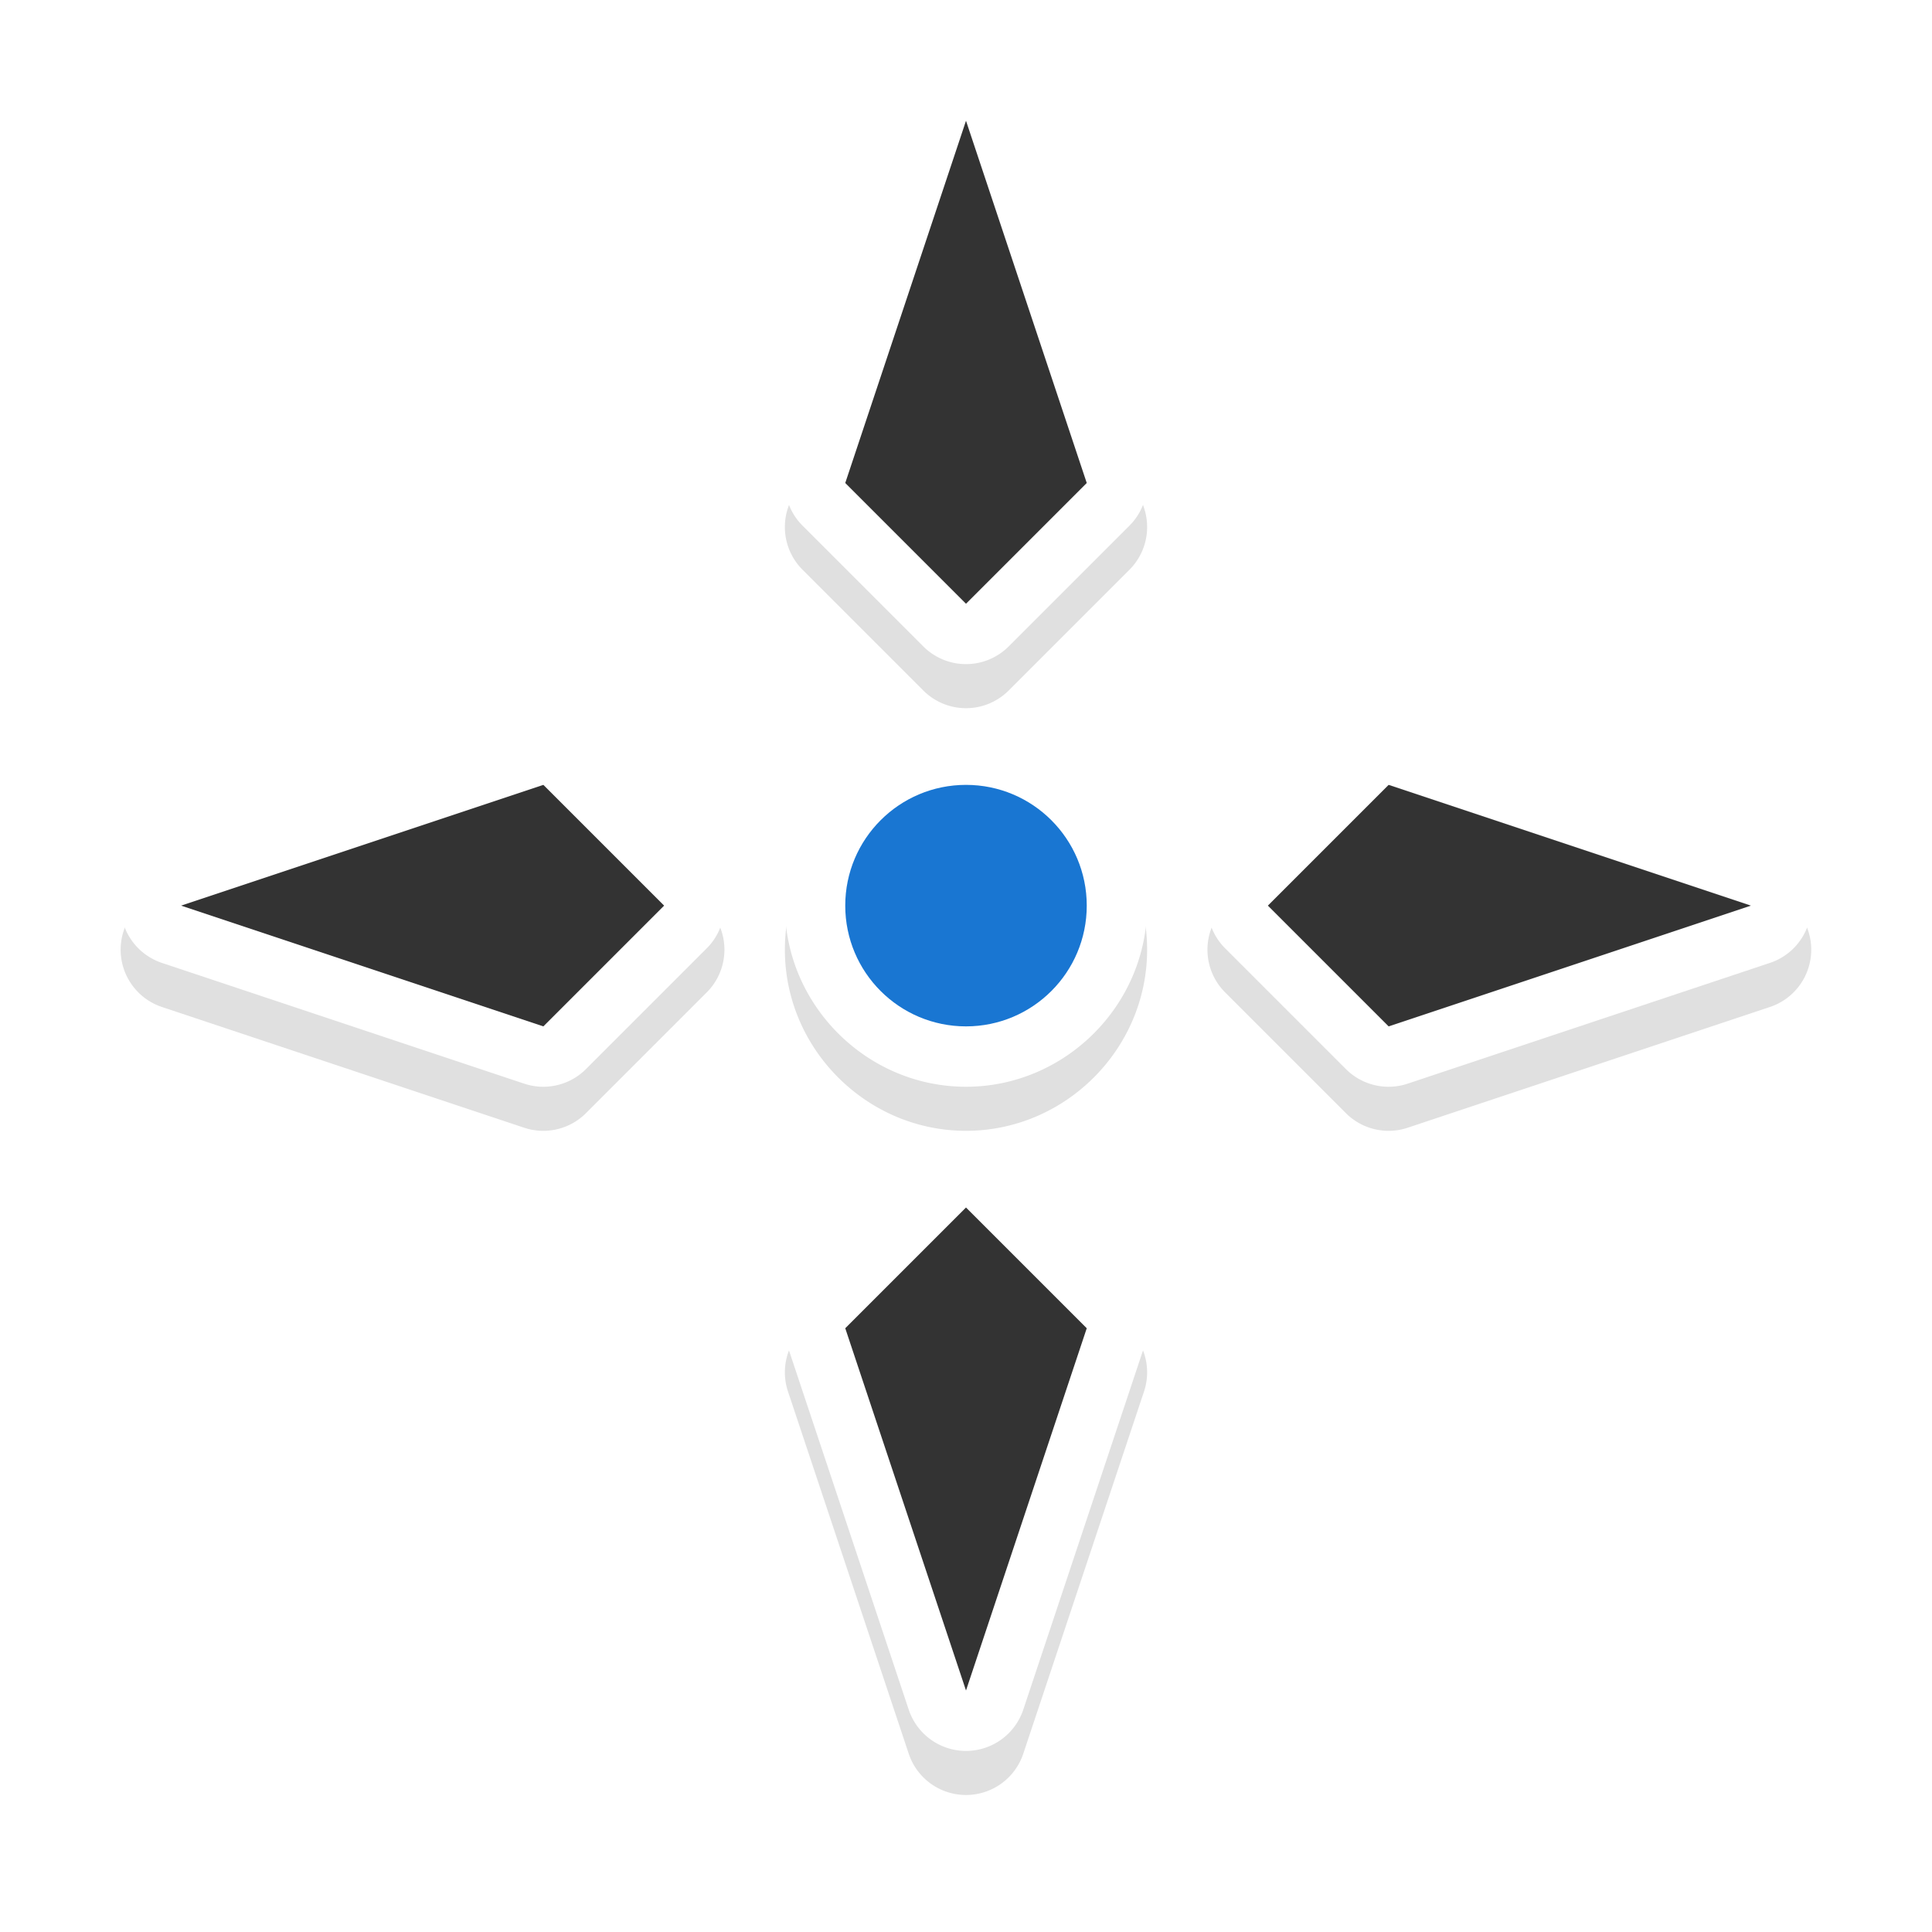 <?xml version="1.0" encoding="UTF-8" standalone="no"?>
<svg
   xmlns:dc="http://purl.org/dc/elements/1.1/"
   xmlns:cc="http://creativecommons.org/ns#"
   xmlns:rdf="http://www.w3.org/1999/02/22-rdf-syntax-ns#"
   xmlns:svg="http://www.w3.org/2000/svg"
   xmlns="http://www.w3.org/2000/svg"
   xmlns:sodipodi="http://sodipodi.sourceforge.net/DTD/sodipodi-0.dtd"
   xmlns:inkscape="http://www.inkscape.org/namespaces/inkscape"
   width="32"
   height="32"
   version="1.1"
   viewBox="0 0 32 32"
   id="svg17"
   sodipodi:docname="fleur.svg"
   inkscape:version="0.92.4 5da689c313, 2019-01-14">
  <sodipodi:namedview
     pagecolor="#ffffff"
     bordercolor="#666666"
     borderopacity="1"
     objecttolerance="10"
     gridtolerance="10"
     guidetolerance="10"
     inkscape:pageopacity="0"
     inkscape:pageshadow="2"
     inkscape:window-width="1366"
     inkscape:window-height="696"
     id="namedview19"
     showgrid="true"
     inkscape:zoom="7.375"
     inkscape:cx="22.384589"
     inkscape:cy="17.990194"
     inkscape:window-x="0"
     inkscape:window-y="36"
     inkscape:window-maximized="1"
     inkscape:current-layer="svg17">
    <inkscape:grid
       type="xygrid"
       id="grid831" />
  </sodipodi:namedview>
  <defs
     id="defs5">
    <filter
       id="a"
       x="-.12"
       y="-.12"
       width="1.24"
       height="1.24"
       color-interpolation-filters="sRGB">
      <feGaussianBlur
         stdDeviation="1.1"
         id="feGaussianBlur2" />
    </filter>
    <filter
       inkscape:collect="always"
       style="color-interpolation-filters:sRGB"
       id="filter881"
       x="-0.072"
       width="1.144"
       y="-0.072"
       height="1.144">
      <feGaussianBlur
         inkscape:collect="always"
         stdDeviation="0.84"
         id="feGaussianBlur883" />
    </filter>
  </defs>
  <path
     inkscape:connector-curvature="0"
     id="path847"
     d="m 15.949,1.732 a 1,1 0 0 0 -0.898,0.682 l -2,6 a 1,1 0 0 0 0.242,1.023 l 2,2 a 1,1 0 0 0 1.414,0 l 2,-2 a 1,1 0 0 0 0.242,-1.023 l -2,-6 a 1,1 0 0 0 -1,-0.682 z M 16,5.895 16.855,8.461 16,9.316 15.145,8.461 Z M 8.984,12.73 a 1,1 0 0 0 -0.301,0.051 l -6,2 a 1,1 0 0 0 0,1.898 l 6,2 a 1,1 0 0 0 1.023,-0.242 l 2,-2 a 1,1 0 0 0 0,-1.414 l -2,-2 A 1,1 0 0 0 8.984,12.73 Z m 7.016,0 c -1.645,0 -3,1.355 -3,3 0,1.645 1.355,3 3,3 1.645,0 3,-1.355 3,-3 0,-1.645 -1.355,-3 -3,-3 z m 7.021,0 a 1,1 0 0 0 -0.729,0.293 l -2,2 a 1,1 0 0 0 0,1.414 l 2,2 a 1,1 0 0 0 1.023,0.242 l 6,-2 a 1,1 0 0 0 0,-1.898 l -6,-2 a 1,1 0 0 0 -0.295,-0.051 z m -7.021,2 c 0.564,0 1,0.436 1,1 0,0.564 -0.436,1 -1,1 -0.564,0 -1,-0.436 -1,-1 0,-0.564 0.436,-1 1,-1 z M 8.73,14.875 9.586,15.73 8.73,16.586 6.164,15.73 Z m 14.539,0 2.566,0.855 -2.566,0.855 -0.855,-0.855 z m -7.285,4.855 a 1,1 0 0 0 -0.691,0.293 l -2,2 a 1,1 0 0 0 -0.242,1.023 l 2,6 a 1,1 0 0 0 1.898,0 l 2,-6 a 1,1 0 0 0 -0.242,-1.023 l -2,-2 A 1,1 0 0 0 15.984,19.73 Z M 16,22.145 16.855,23 16,25.566 15.145,23 Z"
     style="color:#000000;font-style:normal;font-variant:normal;font-weight:normal;font-stretch:normal;font-size:medium;line-height:normal;font-family:sans-serif;font-variant-ligatures:normal;font-variant-position:normal;font-variant-caps:normal;font-variant-numeric:normal;font-variant-alternates:normal;font-feature-settings:normal;text-indent:0;text-align:start;text-decoration:none;text-decoration-line:none;text-decoration-style:solid;text-decoration-color:#000000;letter-spacing:normal;word-spacing:normal;text-transform:none;writing-mode:lr-tb;direction:ltr;text-orientation:mixed;dominant-baseline:auto;baseline-shift:baseline;text-anchor:start;white-space:normal;shape-padding:0;clip-rule:nonzero;display:inline;overflow:visible;visibility:visible;opacity:0.35;isolation:auto;mix-blend-mode:normal;color-interpolation:sRGB;color-interpolation-filters:linearRGB;solid-color:#000000;solid-opacity:1;vector-effect:none;fill:#000000;fill-opacity:1;fill-rule:nonzero;stroke:none;stroke-width:2;stroke-linecap:round;stroke-linejoin:round;stroke-miterlimit:4;stroke-dasharray:none;stroke-dashoffset:0;stroke-opacity:1;color-rendering:auto;image-rendering:auto;shape-rendering:auto;text-rendering:auto;enable-background:accumulate;filter:url(#filter881)" />
  <path
     style="color:#000000;font-style:normal;font-variant:normal;font-weight:normal;font-stretch:normal;font-size:medium;line-height:normal;font-family:sans-serif;font-variant-ligatures:normal;font-variant-position:normal;font-variant-caps:normal;font-variant-numeric:normal;font-variant-alternates:normal;font-feature-settings:normal;text-indent:0;text-align:start;text-decoration:none;text-decoration-line:none;text-decoration-style:solid;text-decoration-color:#000000;letter-spacing:normal;word-spacing:normal;text-transform:none;writing-mode:lr-tb;direction:ltr;text-orientation:mixed;dominant-baseline:auto;baseline-shift:baseline;text-anchor:start;white-space:normal;shape-padding:0;clip-rule:nonzero;display:inline;overflow:visible;visibility:visible;opacity:1;isolation:auto;mix-blend-mode:normal;color-interpolation:sRGB;color-interpolation-filters:linearRGB;solid-color:#000000;solid-opacity:1;vector-effect:none;fill:#ffffff;fill-opacity:1;fill-rule:nonzero;stroke:none;stroke-width:2;stroke-linecap:round;stroke-linejoin:round;stroke-miterlimit:4;stroke-dasharray:none;stroke-dashoffset:0;stroke-opacity:1;color-rendering:auto;image-rendering:auto;shape-rendering:auto;text-rendering:auto;enable-background:accumulate"
     d="m 15.949,1.002 a 1,1 0 0 0 -0.898,0.682 l -2,6 a 1,1 0 0 0 0.242,1.023 l 2,2 a 1,1 0 0 0 1.414,0 l 2,-2 a 1,1 0 0 0 0.242,-1.023 l -2,-6 a 1,1 0 0 0 -1,-0.682 z M 16,5.164 16.855,7.73 16,8.586 15.145,7.73 Z M 8.984,12 a 1,1 0 0 0 -0.301,0.051 l -6,2 a 1,1 0 0 0 0,1.898 l 6,2 a 1,1 0 0 0 1.023,-0.242 l 2,-2 a 1,1 0 0 0 0,-1.414 l -2,-2 A 1,1 0 0 0 8.984,12 Z M 16,12 c -1.645,0 -3,1.355 -3,3 0,1.645 1.355,3 3,3 1.645,0 3,-1.355 3,-3 0,-1.645 -1.355,-3 -3,-3 z m 7.021,0 a 1,1 0 0 0 -0.729,0.293 l -2,2 a 1,1 0 0 0 0,1.414 l 2,2 a 1,1 0 0 0 1.023,0.242 l 6,-2 a 1,1 0 0 0 0,-1.898 l -6,-2 A 1,1 0 0 0 23.021,12 Z M 16,14 c 0.564,0 1,0.436 1,1 0,0.564 -0.436,1 -1,1 -0.564,0 -1,-0.436 -1,-1 0,-0.564 0.436,-1 1,-1 z M 8.73,14.145 9.586,15 8.73,15.855 6.164,15 Z m 14.539,0 L 25.836,15 23.27,15.855 22.414,15 Z M 15.984,19 a 1,1 0 0 0 -0.691,0.293 l -2,2 a 1,1 0 0 0 -0.242,1.023 l 2,6 a 1,1 0 0 0 1.898,0 l 2,-6 a 1,1 0 0 0 -0.242,-1.023 l -2,-2 A 1,1 0 0 0 15.984,19 Z M 16,21.414 16.855,22.27 16,24.836 15.145,22.27 Z"
     id="path843"
     inkscape:connector-curvature="0" />
  <path
     style="fill:#333333;stroke-width:2"
     d="m 16,2 -2,6 2,2 2,-2 z m -7,11 -6,2 6,2 2,-2 z m 14,0 -2,2 2,2 6,-2 z m -7,7 -2,2 2,6 2,-6 z"
     id="path15"
     inkscape:connector-curvature="0"
     sodipodi:nodetypes="cccccccccccccccccccc" />
  <circle
     style="opacity:1;fill:#1976d2;fill-opacity:1;stroke:none;stroke-width:2;stroke-linecap:round;stroke-linejoin:round;stroke-miterlimit:4;stroke-dasharray:none;stroke-opacity:1;paint-order:stroke fill markers"
     id="path822"
     cx="16"
     cy="15"
     r="2" />
</svg>
